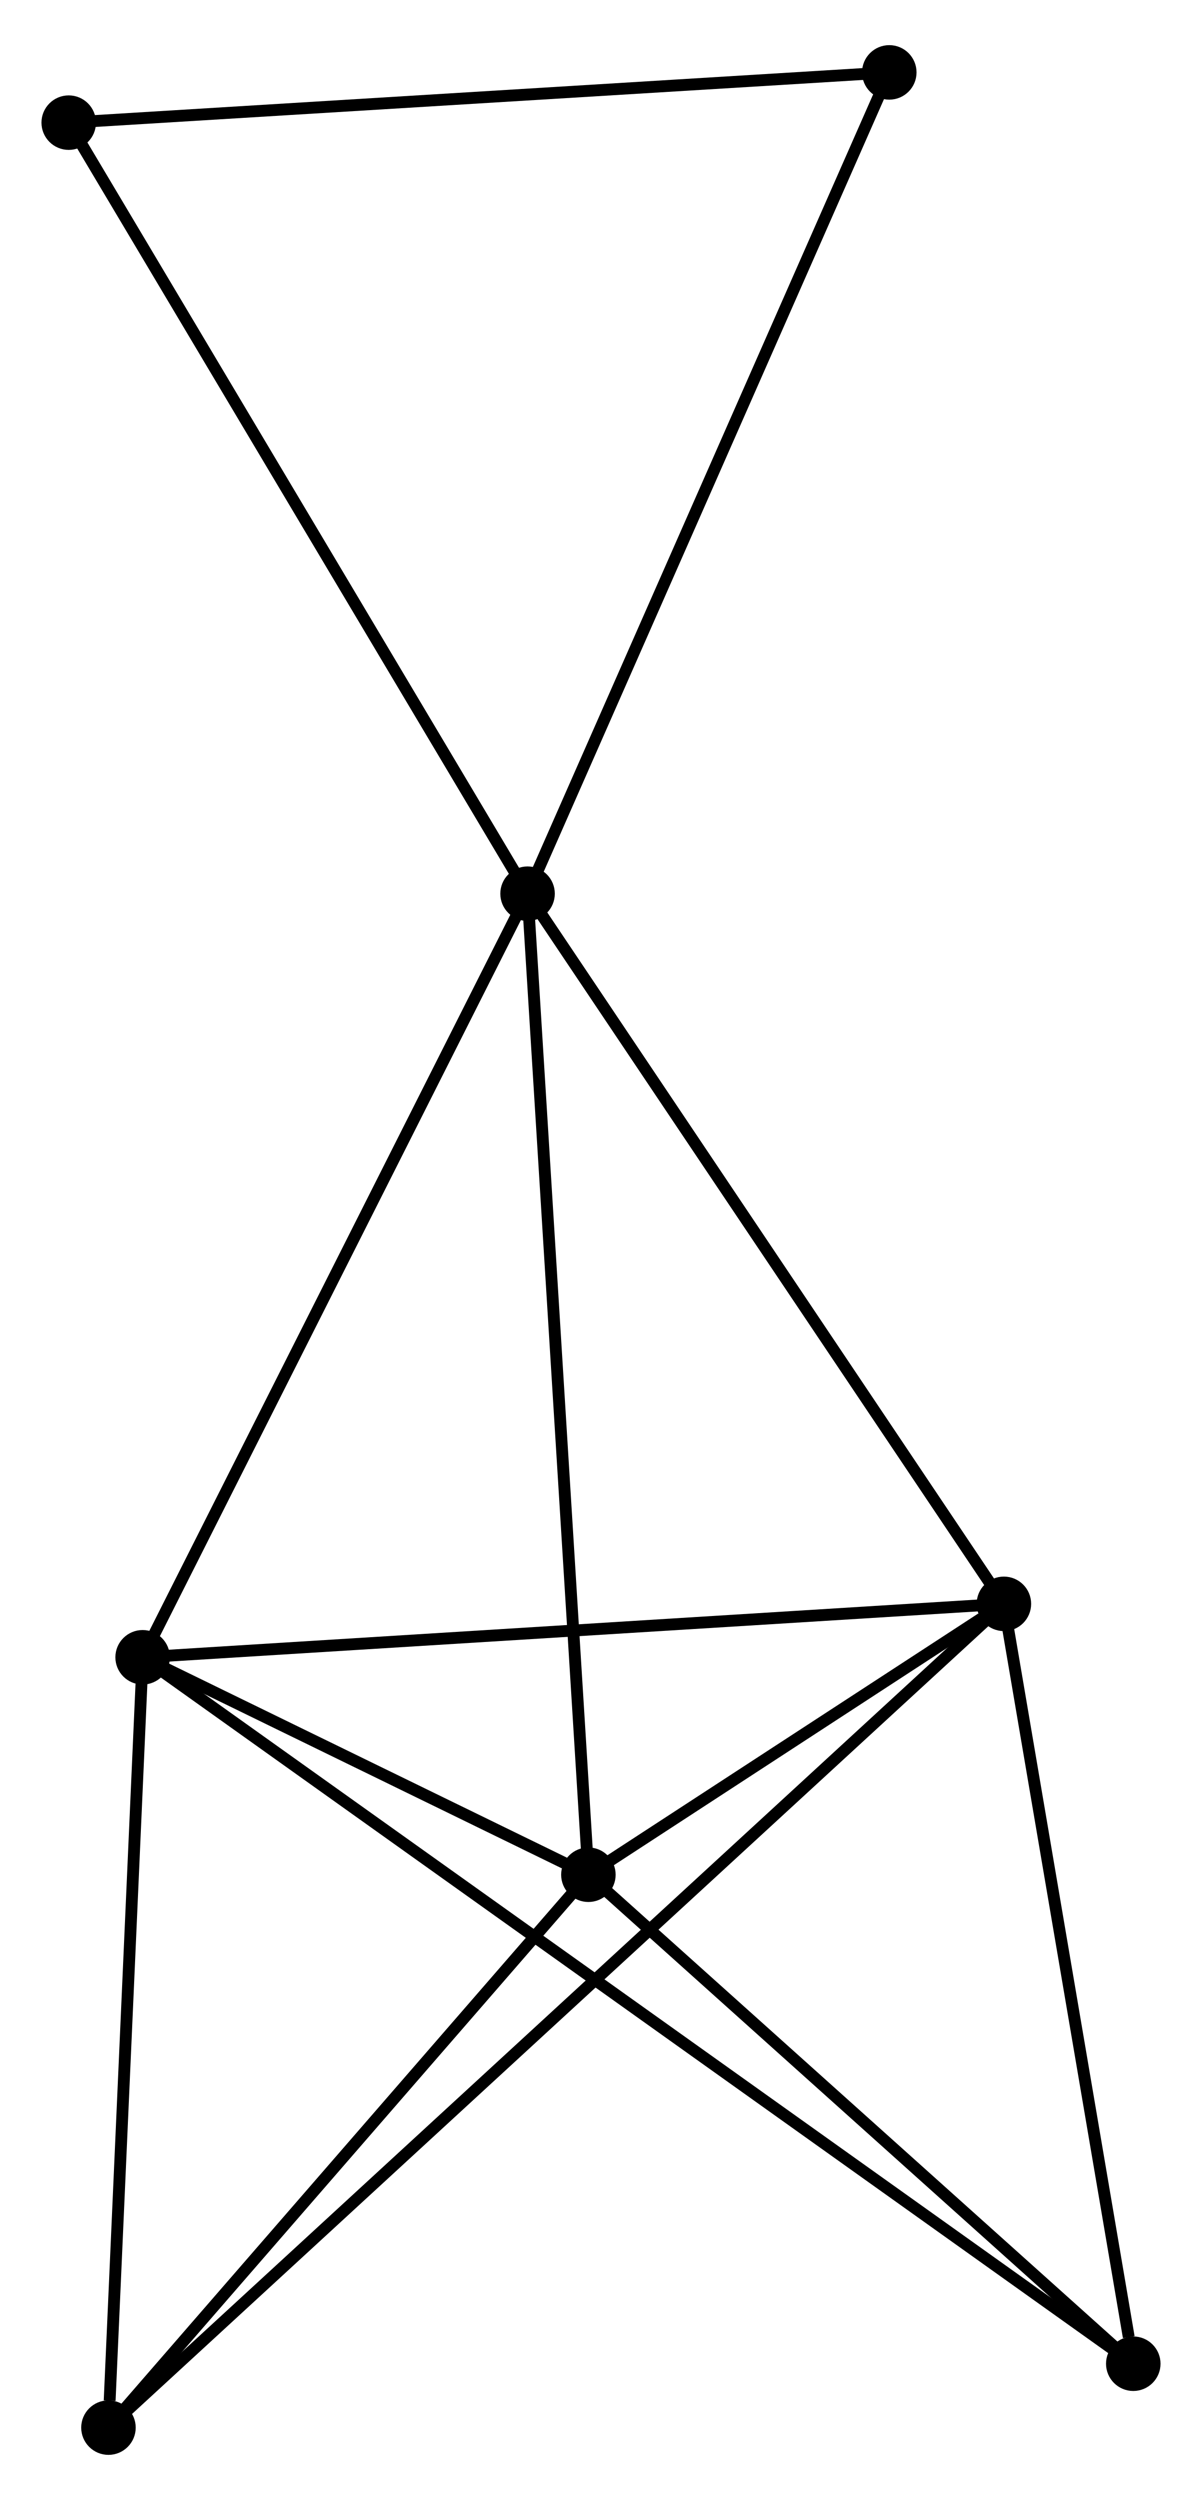 <?xml version="1.0" encoding="UTF-8" standalone="no"?>
<!DOCTYPE svg PUBLIC "-//W3C//DTD SVG 1.1//EN"
 "http://www.w3.org/Graphics/SVG/1.1/DTD/svg11.dtd">
<!-- Generated by graphviz version 2.36.0 (20140111.2315)
 -->
<!-- Title: %3 Pages: 1 -->
<svg width="101pt" height="210pt"
 viewBox="0.00 0.00 101.45 210.32" xmlns="http://www.w3.org/2000/svg" xmlns:xlink="http://www.w3.org/1999/xlink">
<g id="graph0" class="graph" transform="scale(1 1) rotate(0) translate(4 206.32)">
<title>%3</title>
<!-- 0 -->
<g id="node1" class="node"><title>0</title>
<ellipse fill="black" stroke="black" cx="40.527" cy="-131.224" rx="1.8" ry="1.8"/>
</g>
<!-- 1 -->
<g id="node2" class="node"><title>1</title>
<ellipse fill="black" stroke="black" cx="80.73" cy="-71.305" rx="1.8" ry="1.8"/>
</g>
<!-- 0&#45;&#45;1 -->
<g id="edge1" class="edge"><title>0&#45;&#45;1</title>
<path fill="none" stroke="black" d="M41.687,-129.495C47.558,-120.745 73.941,-81.424 79.642,-72.927"/>
</g>
<!-- 2 -->
<g id="node3" class="node"><title>2</title>
<ellipse fill="black" stroke="black" cx="45.661" cy="-48.449" rx="1.8" ry="1.8"/>
</g>
<!-- 0&#45;&#45;2 -->
<g id="edge2" class="edge"><title>0&#45;&#45;2</title>
<path fill="none" stroke="black" d="M40.654,-129.177C41.365,-117.725 44.84,-61.688 45.539,-50.423"/>
</g>
<!-- 3 -->
<g id="node4" class="node"><title>3</title>
<ellipse fill="black" stroke="black" cx="8.038" cy="-66.796" rx="1.8" ry="1.8"/>
</g>
<!-- 0&#45;&#45;3 -->
<g id="edge3" class="edge"><title>0&#45;&#45;3</title>
<path fill="none" stroke="black" d="M39.59,-129.365C34.846,-119.957 13.525,-77.677 8.917,-68.54"/>
</g>
<!-- 6 -->
<g id="node5" class="node"><title>6</title>
<ellipse fill="black" stroke="black" cx="71.057" cy="-200.52" rx="1.8" ry="1.8"/>
</g>
<!-- 0&#45;&#45;6 -->
<g id="edge4" class="edge"><title>0&#45;&#45;6</title>
<path fill="none" stroke="black" d="M41.282,-132.937C45.469,-142.44 65.816,-188.623 70.217,-198.612"/>
</g>
<!-- 7 -->
<g id="node6" class="node"><title>7</title>
<ellipse fill="black" stroke="black" cx="1.8" cy="-196.28" rx="1.8" ry="1.8"/>
</g>
<!-- 0&#45;&#45;7 -->
<g id="edge5" class="edge"><title>0&#45;&#45;7</title>
<path fill="none" stroke="black" d="M39.57,-132.832C34.259,-141.754 8.448,-185.111 2.866,-194.489"/>
</g>
<!-- 1&#45;&#45;2 -->
<g id="edge6" class="edge"><title>1&#45;&#45;2</title>
<path fill="none" stroke="black" d="M78.844,-70.076C72.698,-66.07 53.3,-53.427 47.388,-49.574"/>
</g>
<!-- 1&#45;&#45;3 -->
<g id="edge7" class="edge"><title>1&#45;&#45;3</title>
<path fill="none" stroke="black" d="M78.933,-71.194C68.963,-70.575 20.517,-67.57 10.039,-66.92"/>
</g>
<!-- 4 -->
<g id="node7" class="node"><title>4</title>
<ellipse fill="black" stroke="black" cx="5.154" cy="-1.8" rx="1.8" ry="1.8"/>
</g>
<!-- 1&#45;&#45;4 -->
<g id="edge8" class="edge"><title>1&#45;&#45;4</title>
<path fill="none" stroke="black" d="M79.151,-69.853C69.316,-60.808 16.534,-12.266 6.723,-3.244"/>
</g>
<!-- 5 -->
<g id="node8" class="node"><title>5</title>
<ellipse fill="black" stroke="black" cx="91.65" cy="-7.191" rx="1.8" ry="1.8"/>
</g>
<!-- 1&#45;&#45;5 -->
<g id="edge9" class="edge"><title>1&#45;&#45;5</title>
<path fill="none" stroke="black" d="M81.045,-69.455C82.612,-60.257 89.556,-19.485 91.268,-9.435"/>
</g>
<!-- 2&#45;&#45;3 -->
<g id="edge10" class="edge"><title>2&#45;&#45;3</title>
<path fill="none" stroke="black" d="M43.639,-49.435C37.045,-52.651 16.233,-62.8 9.891,-65.893"/>
</g>
<!-- 2&#45;&#45;4 -->
<g id="edge11" class="edge"><title>2&#45;&#45;4</title>
<path fill="none" stroke="black" d="M44.314,-46.896C38.163,-39.814 12.794,-10.599 6.548,-3.406"/>
</g>
<!-- 2&#45;&#45;5 -->
<g id="edge12" class="edge"><title>2&#45;&#45;5</title>
<path fill="none" stroke="black" d="M47.191,-47.076C54.174,-40.812 82.976,-14.973 90.067,-8.611"/>
</g>
<!-- 3&#45;&#45;4 -->
<g id="edge13" class="edge"><title>3&#45;&#45;4</title>
<path fill="none" stroke="black" d="M7.955,-64.921C7.541,-55.596 5.707,-14.263 5.255,-4.075"/>
</g>
<!-- 3&#45;&#45;5 -->
<g id="edge14" class="edge"><title>3&#45;&#45;5</title>
<path fill="none" stroke="black" d="M9.784,-65.551C20.759,-57.727 80.07,-15.446 90.183,-8.236"/>
</g>
<!-- 6&#45;&#45;7 -->
<g id="edge15" class="edge"><title>6&#45;&#45;7</title>
<path fill="none" stroke="black" d="M69.059,-200.397C58.946,-199.778 13.496,-196.996 3.675,-196.395"/>
</g>
</g>
</svg>
